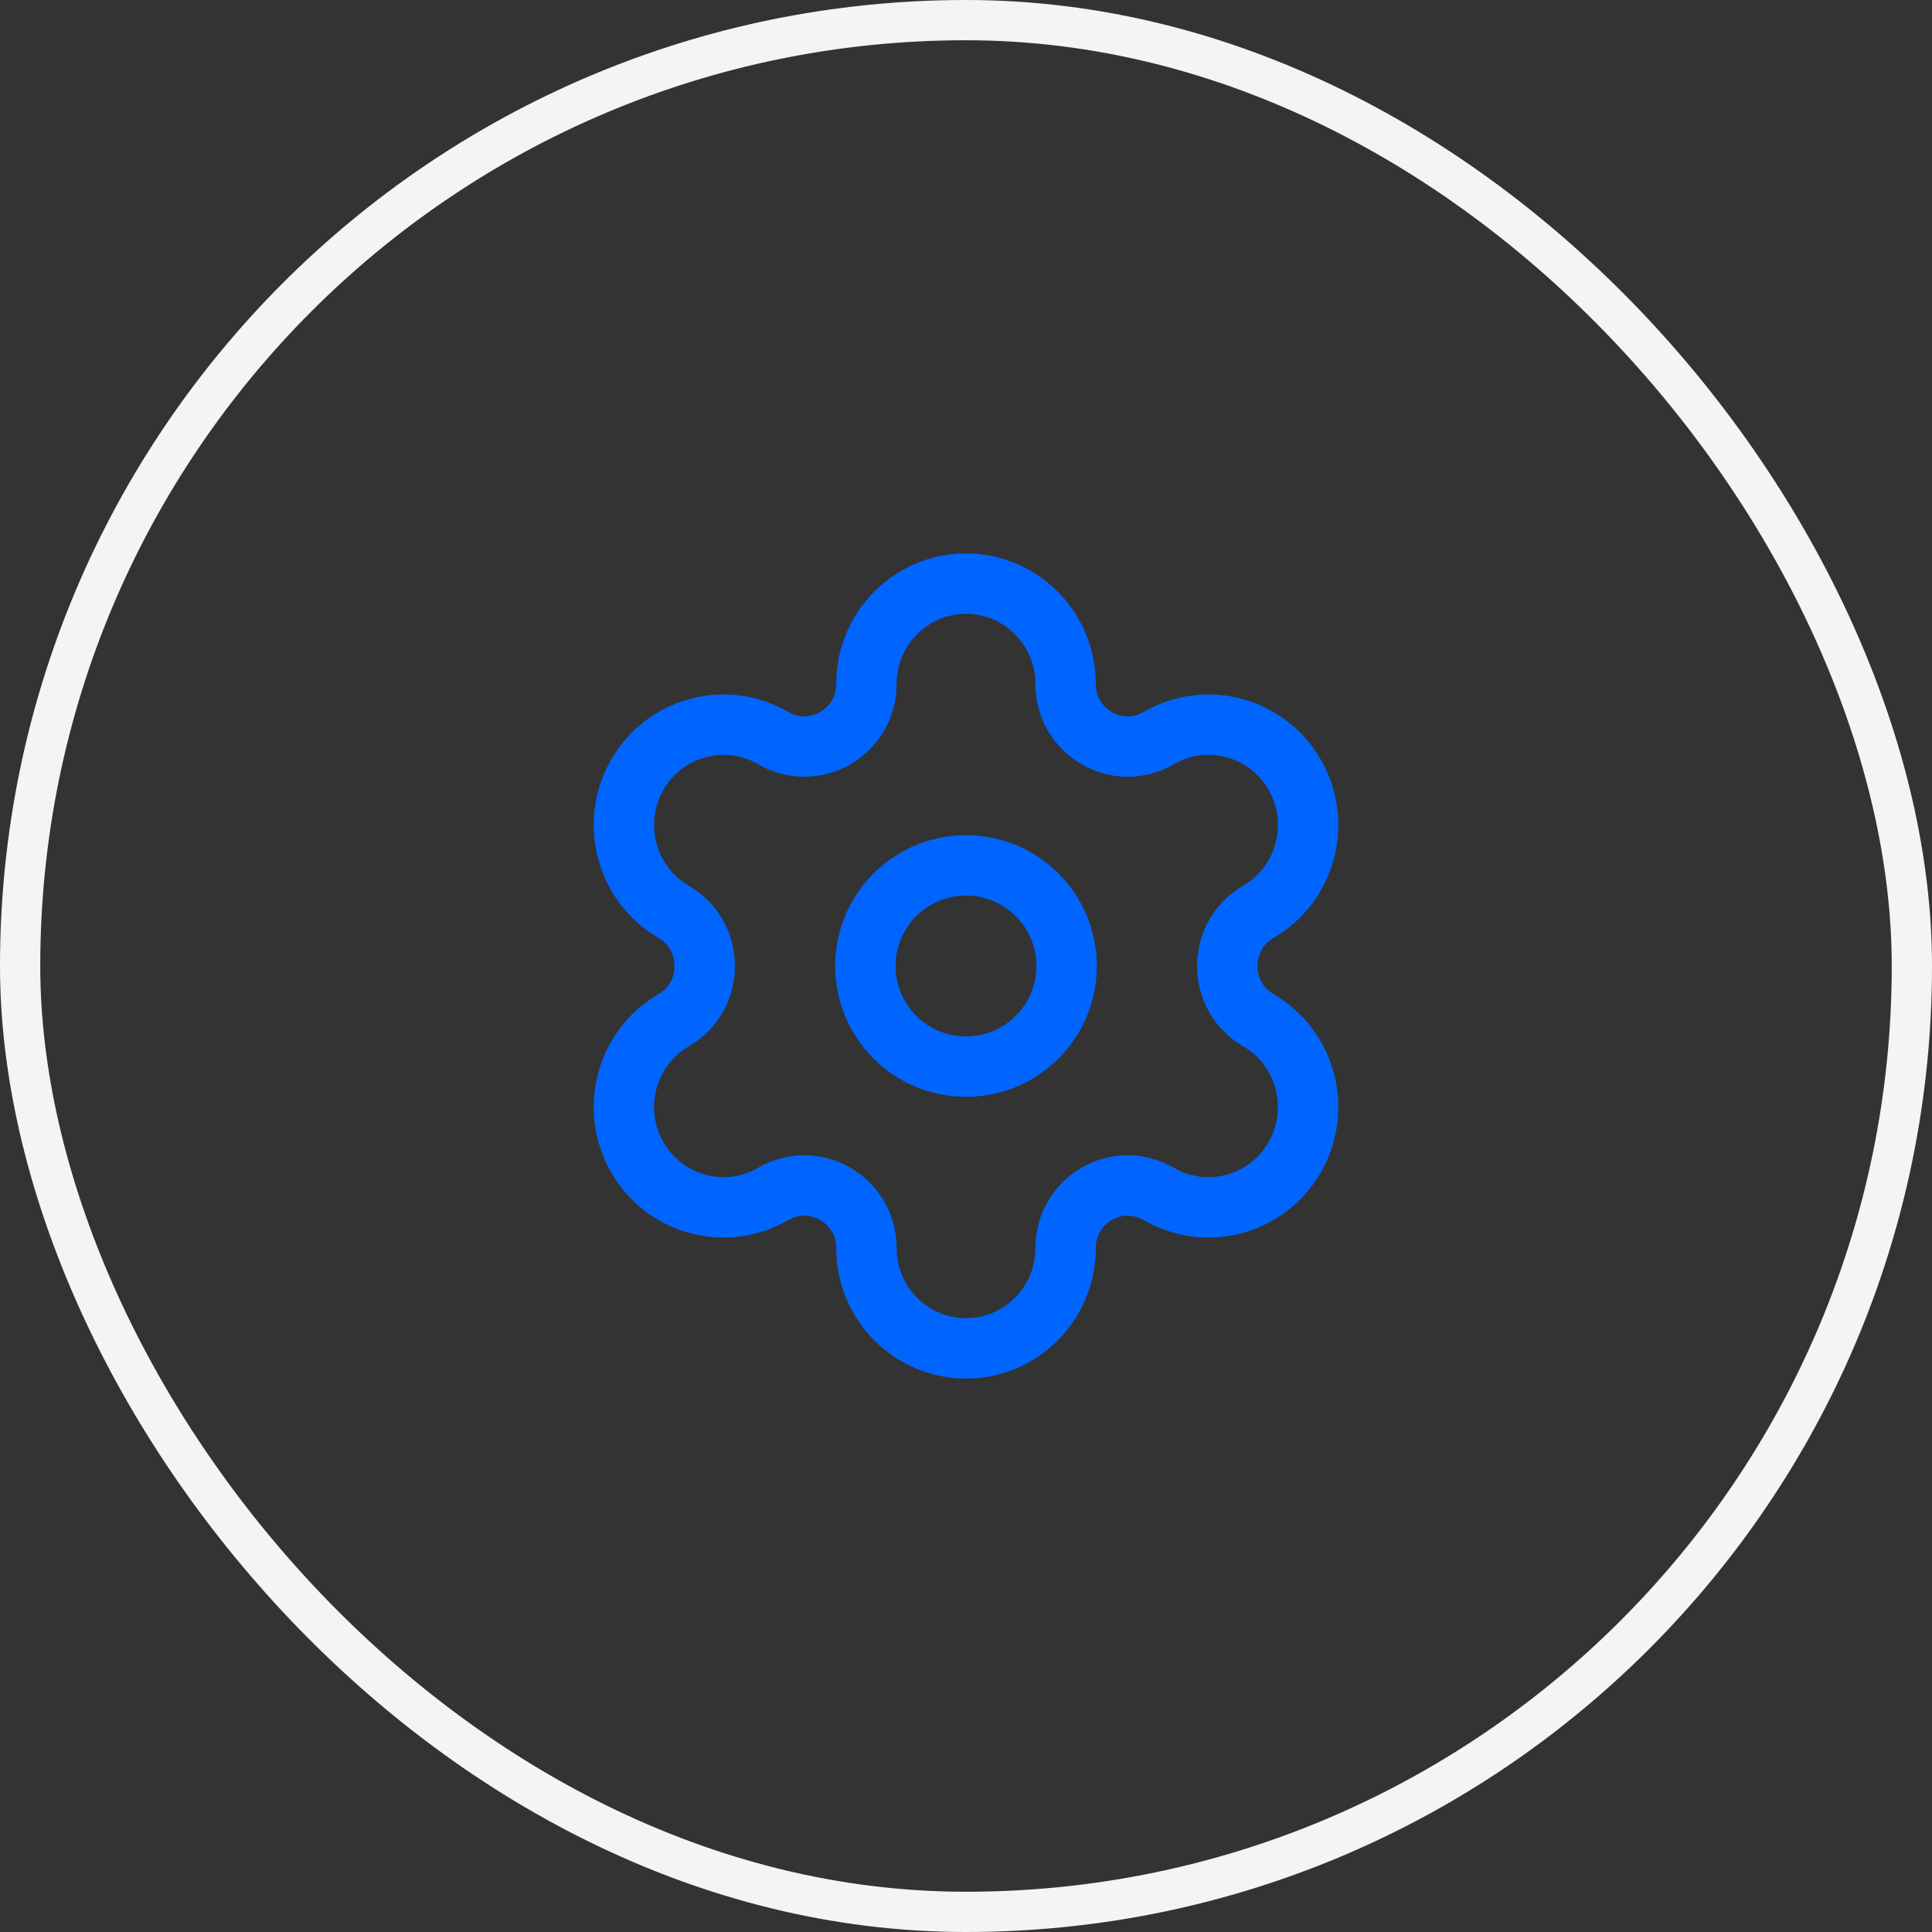 <svg width="48" height="48" viewBox="0 0 48 48" fill="none" xmlns="http://www.w3.org/2000/svg">
<rect x="0" y="0" width="48" height="48" fill="#333333" stroke="none"/>
<rect x="0.5" y="0.5" width="47" height="47" rx="23.5" stroke="#F2F4F5"/>
<path fill-rule="evenodd" clip-rule="evenodd" d="M24 21.5C25.381 21.5 26.5 22.619 26.5 24C26.5 25.381 25.381 26.5 24 26.5C22.619 26.5 21.5 25.381 21.5 24C21.5 22.619 22.619 21.5 24 21.5Z" stroke="#0065FF" stroke-width="1.5" stroke-linecap="round" stroke-linejoin="round"/>
<path fill-rule="evenodd" clip-rule="evenodd" d="M32.168 19.25V19.25C31.485 18.058 29.971 17.65 28.788 18.338C27.76 18.936 26.474 18.188 26.474 16.992C26.474 15.616 25.366 14.5 24 14.5V14.5C22.634 14.5 21.526 15.616 21.526 16.992C21.526 18.188 20.24 18.936 19.212 18.338C18.028 17.65 16.515 18.058 15.832 19.25C15.149 20.442 15.554 21.967 16.738 22.654C17.765 23.253 17.765 24.747 16.738 25.346C15.554 26.034 15.149 27.558 15.832 28.75C16.515 29.942 18.028 30.35 19.211 29.663H19.212C20.24 29.064 21.526 29.812 21.526 31.008V31.008C21.526 32.384 22.634 33.5 24 33.5V33.5C25.366 33.5 26.474 32.384 26.474 31.008V31.008C26.474 29.812 27.76 29.064 28.788 29.663C29.971 30.35 31.485 29.942 32.168 28.75C32.852 27.558 32.446 26.034 31.263 25.346H31.262C30.234 24.747 30.234 23.253 31.263 22.654C32.446 21.967 32.852 20.442 32.168 19.25Z" stroke="#0065FF" stroke-width="1.5" stroke-linecap="round" stroke-linejoin="round"/>
</svg>
